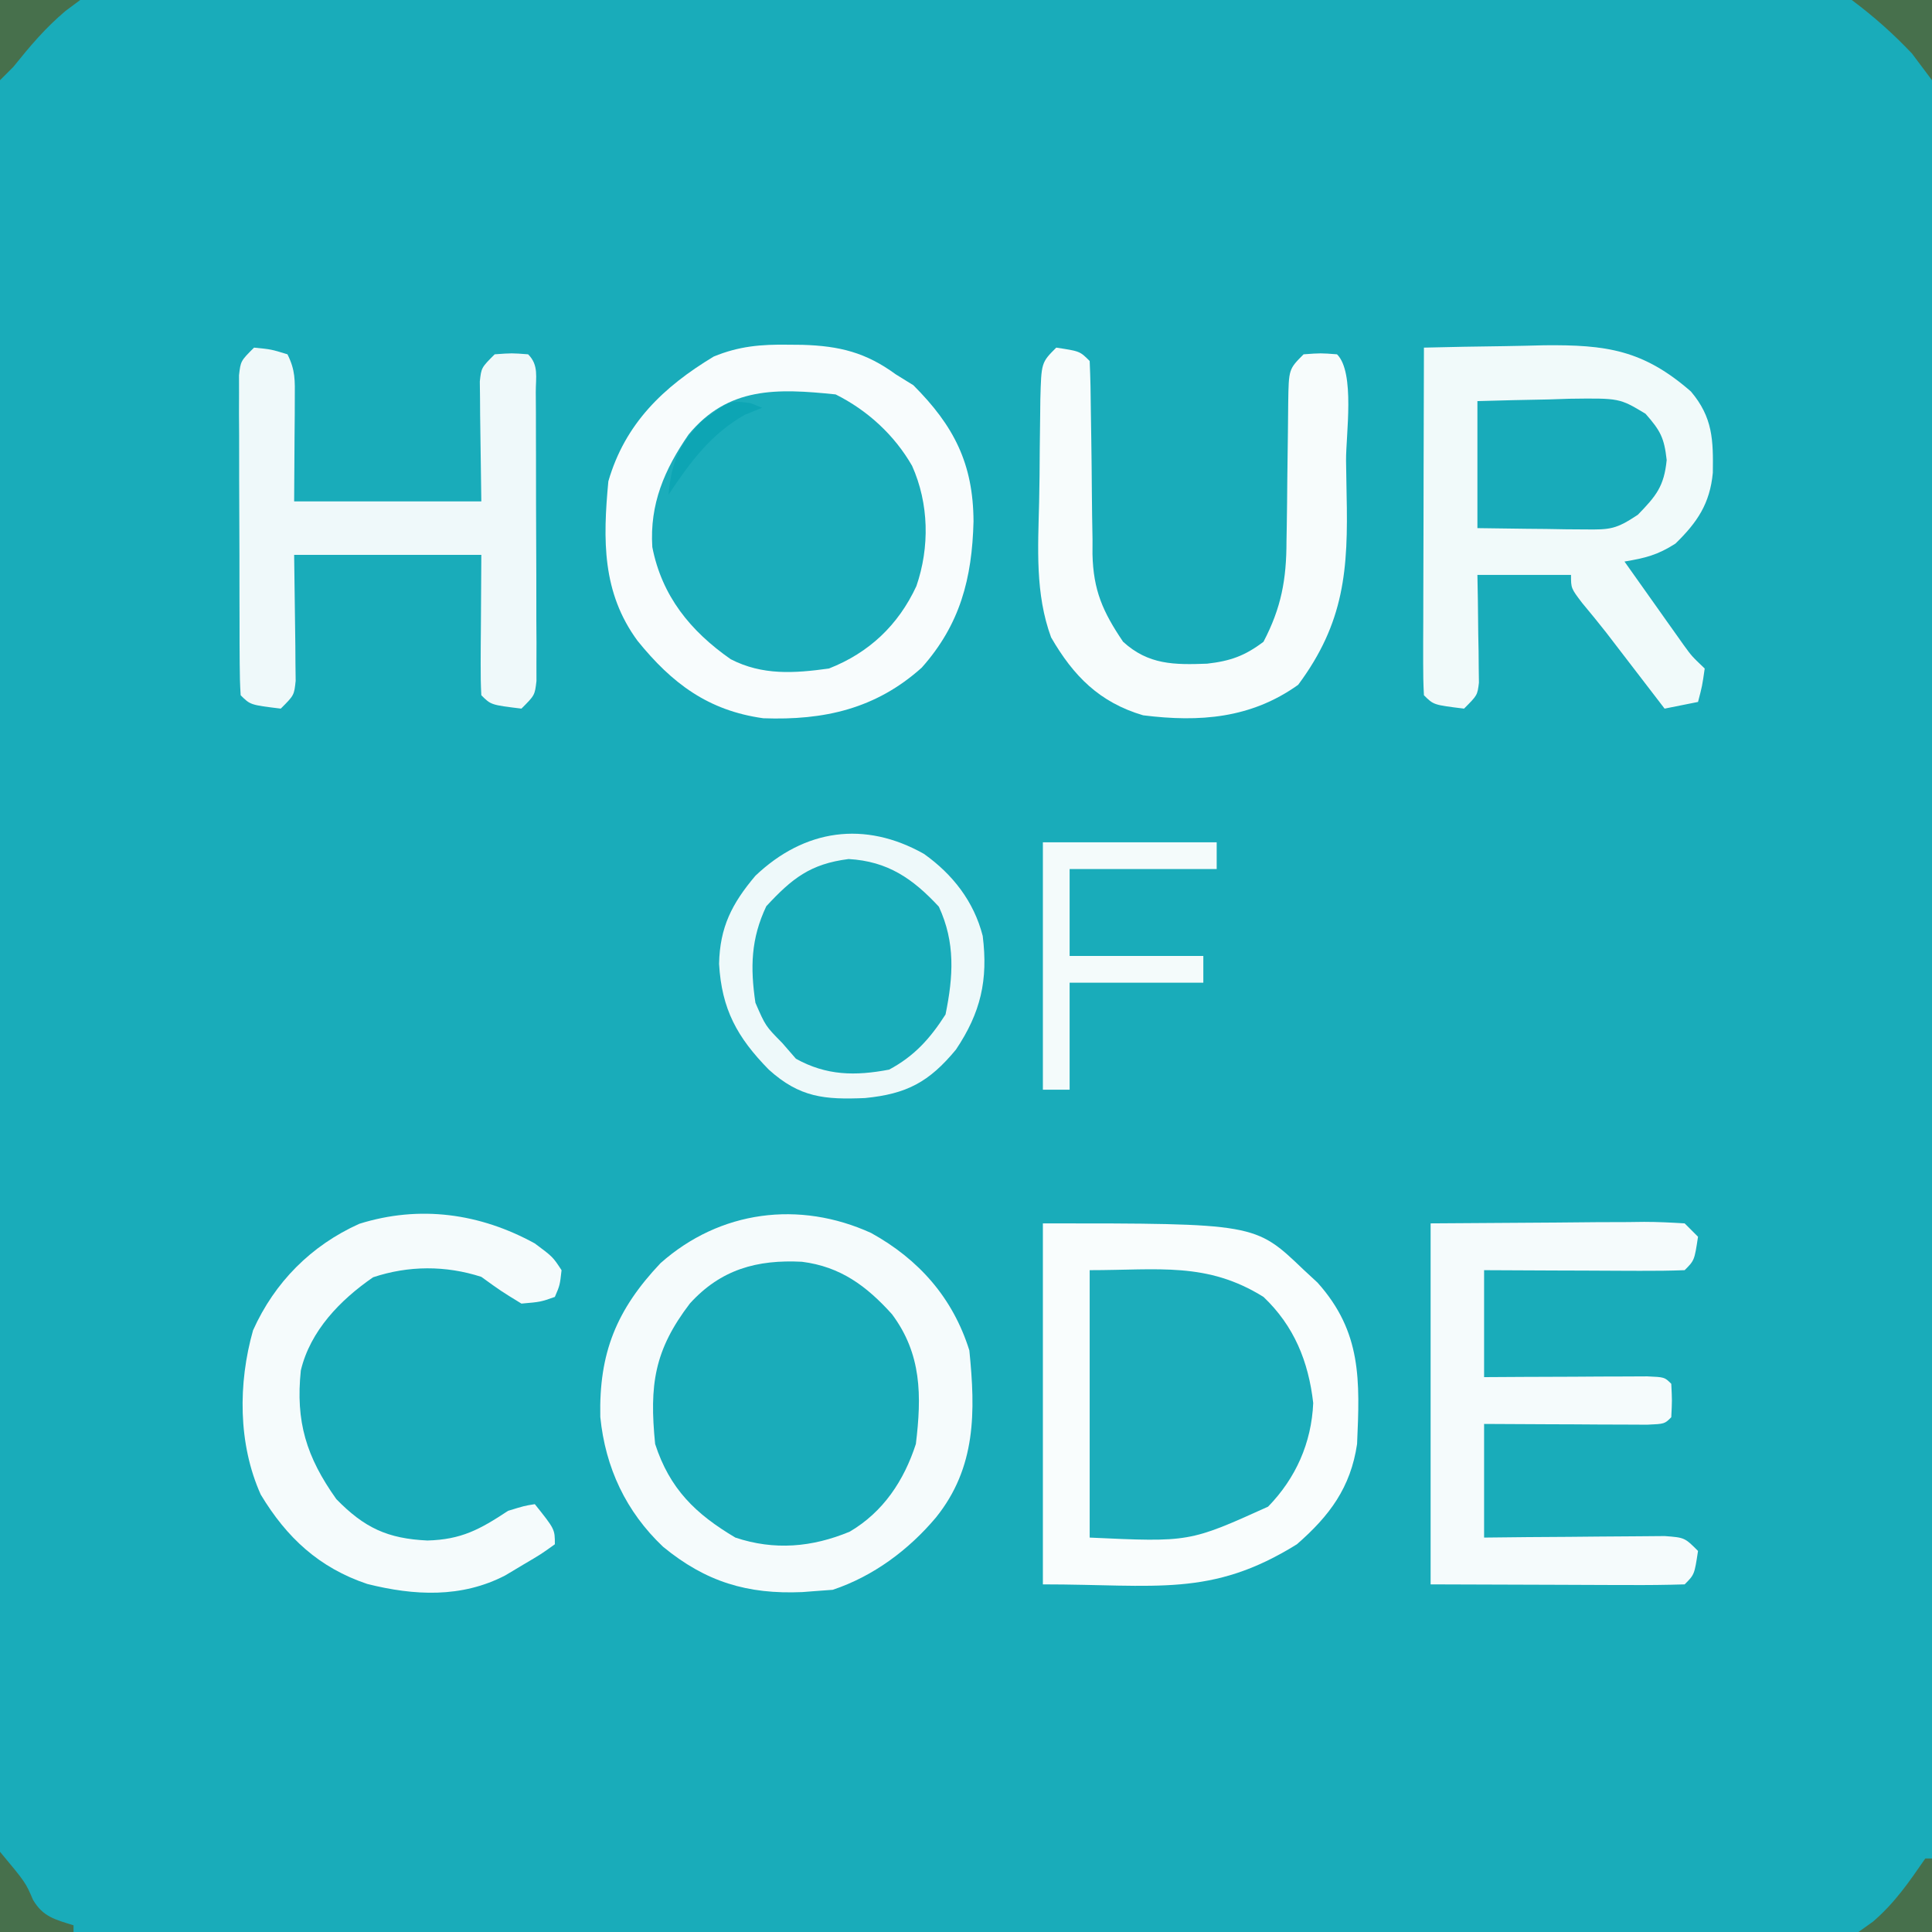 <?xml version="1.0" encoding="UTF-8"?>
<svg version="1.1" xmlns="http://www.w3.org/2000/svg" width="289" height="289">
<rect width="100%" height="100%" fill="#333333" stroke="none"/>
<path d="M0 0 C95.37 0 190.74 0 289 0 C289 95.37 289 190.74 289 289 C193.63 289 98.26 289 0 289 C0 193.63 0 98.26 0 0 Z " fill="#19ACBA" transform="translate(0,0)"/>
<path d="M0 0 C3.983 -0.1 7.966 -0.172 11.951 -0.22 C13.963 -0.249 15.976 -0.3 17.988 -0.352 C27.28 -0.445 32.795 0.332 39.938 6.562 C43.226 10.449 43.286 13.843 43.215 18.719 C42.78 23.34 40.885 26.139 37.625 29.312 C34.946 31.035 33.093 31.478 30 32 C31.623 34.293 33.248 36.585 34.875 38.875 C35.335 39.526 35.795 40.177 36.27 40.848 C36.714 41.473 37.159 42.098 37.617 42.742 C38.026 43.318 38.434 43.894 38.855 44.488 C40.061 46.152 40.061 46.152 42 48 C41.625 50.625 41.625 50.625 41 53 C38.525 53.495 38.525 53.495 36 54 C35.325 53.12 34.649 52.239 33.953 51.332 C33.052 50.159 32.151 48.986 31.25 47.812 C30.807 47.234 30.363 46.656 29.906 46.061 C29.468 45.49 29.03 44.92 28.578 44.332 C28.146 43.768 27.713 43.204 27.268 42.624 C26.098 41.126 24.887 39.661 23.672 38.199 C22 36 22 36 22 34 C17.38 34 12.76 34 8 34 C8.023 35.276 8.046 36.552 8.07 37.867 C8.089 39.536 8.107 41.206 8.125 42.875 C8.142 43.717 8.159 44.559 8.176 45.426 C8.182 46.231 8.189 47.037 8.195 47.867 C8.206 48.611 8.216 49.354 8.227 50.121 C8 52 8 52 6 54 C1.444 53.444 1.444 53.444 0 52 C-0.093 50.373 -0.117 48.742 -0.114 47.113 C-0.113 46.072 -0.113 45.031 -0.113 43.958 C-0.108 42.826 -0.103 41.694 -0.098 40.527 C-0.096 39.375 -0.095 38.222 -0.093 37.034 C-0.088 33.335 -0.075 29.636 -0.062 25.938 C-0.057 23.437 -0.053 20.936 -0.049 18.436 C-0.038 12.29 -0.021 6.145 0 0 Z " fill="#F1FAFA" transform="translate(213,52)"/>
<path d="M0 0 C5.578 2.523 9.077 6.739 12 12 C13.978 17.934 14.008 24.639 11.375 30.375 C8.509 35.335 4.308 38.814 -1 41 C-7.876 41.933 -13.694 41.671 -19.383 37.492 C-24.27 32.983 -27.01 27.391 -27.438 20.812 C-27.252 14.253 -24.503 9.033 -20.379 4.035 C-14.554 -1.288 -7.494 -1.31 0 0 Z " fill="#1BADBB" transform="translate(125,59)"/>
<path d="M0 0 C5.036 2.829 8.577 6.999 10.75 12.375 C11.616 19.986 11.547 27.127 6.75 33.375 C2.236 38.32 -2.518 40.061 -9.062 40.812 C-14.206 40.655 -18.217 38.455 -22.25 35.375 C-27.805 29.345 -28.712 23.706 -28.668 15.75 C-27.925 9.754 -24.826 5.454 -20.184 1.707 C-13.977 -2.568 -6.862 -3.113 0 0 Z " fill="#1AACBA" transform="translate(126.25,190.625)"/>
<path d="M0 0 C20.144 0 20.144 0 26 4 C30.797 8.807 32.744 12.977 33.312 19.688 C33.222 25.769 30.909 31.04 26.688 35.375 C16.76 41.377 13.106 40 0 40 C0 26.8 0 13.6 0 0 Z " fill="#1CADBB" transform="translate(163,190)"/>
<path d="M0 0 C7.147 3.953 12.229 9.711 14.688 17.562 C15.614 26.728 15.722 35.077 9.688 42.562 C5.604 47.418 0.309 51.355 -5.75 53.375 C-6.596 53.437 -7.441 53.499 -8.312 53.562 C-8.969 53.613 -9.625 53.663 -10.301 53.715 C-18.522 54.07 -24.736 52.187 -31.125 46.938 C-36.661 41.701 -39.76 35.116 -40.516 27.52 C-40.725 17.946 -38.109 11.491 -31.508 4.512 C-22.606 -3.392 -10.726 -4.89 0 0 Z M-27.109 10.539 C-32.447 17.529 -33.196 22.716 -32.312 31.562 C-30.135 38.272 -26.272 42.031 -20.312 45.562 C-14.46 47.513 -8.838 47.016 -3.203 44.676 C1.825 41.715 4.918 37.03 6.688 31.562 C7.565 24.35 7.568 18.105 3.113 12.145 C-0.709 7.904 -4.603 5.032 -10.348 4.305 C-17.083 3.958 -22.485 5.452 -27.109 10.539 Z " fill="#F5FBFC" transform="translate(130.312,184.438)"/>
<path d="M0 0 C0.707 0.006 1.415 0.012 2.144 0.019 C7.721 0.186 11.65 1.164 16.125 4.438 C16.991 4.974 17.858 5.51 18.75 6.062 C24.799 12.111 27.711 17.766 27.75 26.438 C27.533 34.979 25.744 41.862 20 48.312 C13.126 54.473 5.391 56.21 -3.695 55.879 C-11.947 54.733 -17.357 50.66 -22.5 44.305 C-27.823 37.076 -27.698 29.203 -26.875 20.438 C-24.376 11.797 -18.646 6.312 -11.113 1.773 C-7.336 0.215 -4.023 -0.059 0 0 Z M-14.875 13.438 C-18.488 18.684 -20.706 23.834 -20.297 30.273 C-18.872 37.583 -14.614 42.824 -8.578 47.043 C-3.843 49.486 0.936 49.158 6.125 48.438 C12.111 46.087 16.489 41.964 19.203 36.113 C21.206 30.299 21.089 23.763 18.562 18.125 C15.909 13.502 11.891 9.82 7.125 7.438 C-1.647 6.528 -8.954 6.261 -14.875 13.438 Z " fill="#F8FCFD" transform="translate(117.875,51.562)"/>
<path d="M0 0 C31.755 0 31.755 0 38.938 6.875 C40.003 7.861 40.003 7.861 41.09 8.867 C47.71 16.259 47.42 23.482 47 33 C46.039 39.516 42.884 43.741 38 48 C25.167 55.983 16.986 54 0 54 C0 36.18 0 18.36 0 0 Z M7 7 C7 20.2 7 33.4 7 47 C21.933 47.689 21.933 47.689 33.688 42.375 C37.829 38.122 40.182 32.841 40.438 26.875 C39.735 20.657 37.571 15.337 33 11 C24.548 5.732 17.328 7 7 7 Z " fill="#F9FDFD" transform="translate(156,183)"/>
<path d="M0 0 C6.229 -0.041 12.457 -0.083 18.875 -0.125 C21.823 -0.152 21.823 -0.152 24.832 -0.18 C26.385 -0.186 27.939 -0.191 29.492 -0.195 C30.302 -0.206 31.113 -0.216 31.948 -0.226 C33.966 -0.227 35.985 -0.123 38 0 C38.66 0.66 39.32 1.32 40 2 C39.464 5.536 39.464 5.536 38 7 C35.781 7.088 33.56 7.107 31.34 7.098 C30.343 7.096 30.343 7.096 29.326 7.093 C27.197 7.088 25.067 7.075 22.938 7.062 C21.497 7.057 20.056 7.053 18.615 7.049 C15.077 7.039 11.538 7.019 8 7 C8 12.28 8 17.56 8 23 C9.937 22.988 11.875 22.977 13.871 22.965 C16.393 22.955 18.915 22.946 21.438 22.938 C22.717 22.929 23.996 22.921 25.314 22.912 C27.137 22.907 27.137 22.907 28.996 22.902 C30.122 22.897 31.248 22.892 32.408 22.886 C35 23 35 23 36 24 C36.125 26.5 36.125 26.5 36 29 C35 30 35 30 32.408 30.114 C31.282 30.108 30.156 30.103 28.996 30.098 C27.781 30.094 26.566 30.091 25.314 30.088 C24.035 30.08 22.756 30.071 21.438 30.062 C20.154 30.058 18.871 30.053 17.549 30.049 C14.366 30.037 11.183 30.019 8 30 C8 35.61 8 41.22 8 47 C11.214 46.965 11.214 46.965 14.492 46.93 C16.564 46.914 18.636 46.902 20.708 46.89 C22.149 46.88 23.59 46.866 25.032 46.849 C27.102 46.825 29.172 46.814 31.242 46.805 C33.112 46.789 33.112 46.789 35.019 46.773 C38 47 38 47 40 49 C39.464 52.536 39.464 52.536 38 54 C35.189 54.089 32.401 54.115 29.59 54.098 C28.844 54.097 28.098 54.096 27.329 54.095 C24.532 54.089 21.735 54.075 18.938 54.062 C12.688 54.042 6.439 54.021 0 54 C0 36.18 0 18.36 0 0 Z " fill="#F5FBFC" transform="translate(214,183)"/>
<path d="M0 0 C2.562 0.25 2.562 0.25 5 1 C6.2 3.401 6.115 4.894 6.098 7.57 C6.095 8.377 6.093 9.185 6.09 10.016 C6.081 11.042 6.072 12.068 6.062 13.125 C6.032 18.013 6.032 18.013 6 23 C15.24 23 24.48 23 34 23 C33.921 16.508 33.921 16.508 33.82 10.016 C33.815 9.209 33.81 8.402 33.805 7.57 C33.789 6.329 33.789 6.329 33.773 5.063 C34 3 34 3 36 1 C38.562 0.812 38.562 0.812 41 1 C42.625 2.625 42.136 4.428 42.145 6.672 C42.152 7.666 42.158 8.661 42.165 9.685 C42.166 10.768 42.167 11.85 42.168 12.965 C42.173 14.62 42.173 14.62 42.178 16.309 C42.183 18.649 42.185 20.988 42.185 23.328 C42.187 26.919 42.206 30.509 42.225 34.1 C42.228 36.367 42.23 38.635 42.23 40.902 C42.238 41.983 42.245 43.063 42.252 44.176 C42.249 45.173 42.246 46.171 42.243 47.199 C42.244 48.08 42.246 48.961 42.247 49.868 C42 52 42 52 40 54 C35.444 53.444 35.444 53.444 34 52 C33.913 50.438 33.893 48.873 33.902 47.309 C33.905 46.458 33.907 45.608 33.91 44.732 C33.919 43.645 33.928 42.558 33.938 41.438 C33.958 37.993 33.979 34.549 34 31 C24.76 31 15.52 31 6 31 C6.079 37.821 6.079 37.821 6.18 44.642 C6.185 45.49 6.19 46.338 6.195 47.211 C6.206 48.08 6.216 48.95 6.227 49.845 C6 52 6 52 4 54 C-0.556 53.444 -0.556 53.444 -2 52 C-2.104 50.445 -2.139 48.886 -2.145 47.328 C-2.152 46.334 -2.158 45.339 -2.165 44.315 C-2.166 43.232 -2.167 42.15 -2.168 41.035 C-2.171 39.932 -2.175 38.828 -2.178 37.691 C-2.183 35.351 -2.185 33.012 -2.185 30.672 C-2.187 27.081 -2.206 23.491 -2.225 19.9 C-2.228 17.633 -2.23 15.365 -2.23 13.098 C-2.238 12.017 -2.245 10.937 -2.252 9.824 C-2.249 8.827 -2.246 7.829 -2.243 6.801 C-2.244 5.92 -2.246 5.039 -2.247 4.132 C-2 2 -2 2 0 0 Z " fill="#EFF9FA" transform="translate(38,52)"/>
<path d="M0 0 C3.536 0.536 3.536 0.536 5 2 C5.111 4.51 5.162 6.997 5.176 9.508 C5.199 11.068 5.223 12.628 5.248 14.188 C5.283 16.65 5.312 19.111 5.326 21.573 C5.342 23.948 5.382 26.321 5.426 28.695 C5.424 29.422 5.422 30.148 5.42 30.896 C5.548 36.313 6.961 39.505 10 44 C13.79 47.456 17.643 47.46 22.562 47.277 C26.04 46.882 28.199 46.118 31 44 C33.657 38.926 34.44 34.683 34.441 28.949 C34.455 28.209 34.468 27.469 34.481 26.707 C34.522 24.367 34.544 22.028 34.562 19.688 C34.586 17.33 34.614 14.972 34.654 12.615 C34.679 11.154 34.693 9.692 34.698 8.231 C34.775 3.225 34.775 3.225 37 1 C39.562 0.812 39.562 0.812 42 1 C44.734 3.734 43.322 13.056 43.35 16.907 C43.367 18.578 43.394 20.249 43.432 21.92 C43.69 33.177 43.116 41.119 36.188 50.438 C29.125 55.482 21.443 56.055 13 55 C6.479 53.079 2.571 49.131 -0.772 43.339 C-3.167 36.828 -2.728 29.979 -2.562 23.12 C-2.499 20.478 -2.48 17.838 -2.469 15.195 C-2.45 13.516 -2.43 11.836 -2.406 10.156 C-2.398 9.367 -2.389 8.577 -2.38 7.764 C-2.235 2.235 -2.235 2.235 0 0 Z " fill="#F7FCFC" transform="translate(158,52)"/>
<path d="M0 0 C2.688 2 2.688 2 4 4 C3.75 6.25 3.75 6.25 3 8 C0.875 8.75 0.875 8.75 -2 9 C-5.062 7.125 -5.062 7.125 -8 5 C-13.335 3.276 -18.896 3.299 -24.188 5.062 C-29.101 8.447 -33.586 13.062 -35 19 C-35.796 26.641 -34.189 31.924 -29.688 38.25 C-25.481 42.554 -22.029 44.157 -16.062 44.438 C-10.969 44.3 -8.205 42.775 -4 40 C-1.562 39.25 -1.562 39.25 0 39 C3 42.75 3 42.75 3 45 C0.953 46.473 0.953 46.473 -1.75 48.062 C-2.632 48.59 -3.513 49.117 -4.422 49.66 C-10.963 53.059 -18.037 52.702 -25.062 50.938 C-32.248 48.528 -37.121 44.016 -41 37.562 C-44.398 29.991 -44.393 20.915 -42.148 12.996 C-38.922 5.808 -33.456 0.298 -26.25 -2.938 C-17.226 -5.768 -8.194 -4.506 0 0 Z " fill="#F5FBFC" transform="translate(80,186)"/>
<path d="M0 0 C3.563 -0.108 7.123 -0.187 10.688 -0.25 C12.199 -0.3 12.199 -0.3 13.74 -0.352 C21.25 -0.451 21.25 -0.451 25.145 1.891 C27.363 4.412 27.941 5.465 28.312 8.812 C27.926 12.756 26.729 14.193 24 17 C20.746 19.169 19.866 19.241 16.113 19.195 C15.175 19.189 14.238 19.182 13.271 19.176 C11.807 19.151 11.807 19.151 10.312 19.125 C9.324 19.116 8.336 19.107 7.318 19.098 C4.879 19.074 2.439 19.038 0 19 C0 12.73 0 6.46 0 0 Z " fill="#18ABBA" transform="translate(221,60)"/>
<path d="M0 0 C4.298 3.05 7.473 7.124 8.789 12.27 C9.614 18.871 8.492 23.745 4.789 29.27 C0.78 34.123 -2.579 35.917 -8.828 36.523 C-14.837 36.776 -18.577 36.462 -23.211 32.27 C-27.959 27.429 -30.256 23.225 -30.648 16.457 C-30.534 10.958 -28.722 7.425 -25.211 3.27 C-17.862 -3.712 -8.869 -5 0 0 Z M-23.586 7.832 C-25.887 12.699 -25.992 16.975 -25.211 22.27 C-23.698 25.75 -23.698 25.75 -21.211 28.27 C-20.53 29.053 -19.85 29.837 -19.148 30.645 C-14.581 33.171 -10.3 33.238 -5.211 32.27 C-1.431 30.249 0.94 27.599 3.227 24.02 C4.395 18.305 4.709 13.256 2.227 7.895 C-1.681 3.687 -5.421 1.105 -11.273 0.77 C-17.003 1.497 -19.727 3.668 -23.586 7.832 Z " fill="#EEF9FA" transform="translate(138.211,127.73)"/>
<path d="M0 0 C8.58 0 17.16 0 26 0 C26 1.32 26 2.64 26 4 C18.74 4 11.48 4 4 4 C4 8.29 4 12.58 4 17 C10.6 17 17.2 17 24 17 C24 18.32 24 19.64 24 21 C17.4 21 10.8 21 4 21 C4 26.28 4 31.56 4 37 C2.68 37 1.36 37 0 37 C0 24.79 0 12.58 0 0 Z " fill="#F4FBFB" transform="translate(156,126)"/>
<path d="M0 0 C3.96 0 7.92 0 12 0 C11.278 0.536 10.556 1.073 9.812 1.625 C6.746 4.215 4.511 6.878 2 10 C1.34 10.66 0.68 11.32 0 12 C0 8.04 0 4.08 0 0 Z " fill="#47704C" transform="translate(0,0)"/>
<path d="M0 0 C3.96 0 7.92 0 12 0 C12 3.96 12 7.92 12 12 C11.01 10.68 10.02 9.36 9 8 C6.119 4.971 3.362 2.521 0 0 Z " fill="#47704C" transform="translate(277,0)"/>
<path d="M0 0 C3.824 4.588 3.824 4.588 4.938 7.188 C6.435 9.743 8.251 10.132 11 11 C11 11.33 11 11.66 11 12 C7.37 12 3.74 12 0 12 C0 8.04 0 4.08 0 0 Z " fill="#47704C" transform="translate(0,277)"/>
<path d="M0 0 C0.33 0 0.66 0 1 0 C1 3.63 1 7.26 1 11 C-2.63 11 -6.26 11 -10 11 C-9.278 10.484 -8.556 9.969 -7.812 9.438 C-4.51 6.576 -2.482 3.585 0 0 Z " fill="#47704C" transform="translate(288,278)"/>
<path d="M0 0 C0.557 0.227 1.114 0.454 1.688 0.688 C0.388 1.213 0.388 1.213 -0.938 1.75 C-6.049 4.684 -9.078 8.836 -12.312 13.688 C-11.858 8.804 -10.739 6.209 -7.312 2.688 C-3.16 -0.427 -3.16 -0.427 0 0 Z " fill="#0DA5B4" transform="translate(112.312,60.312)"/>
</svg>
